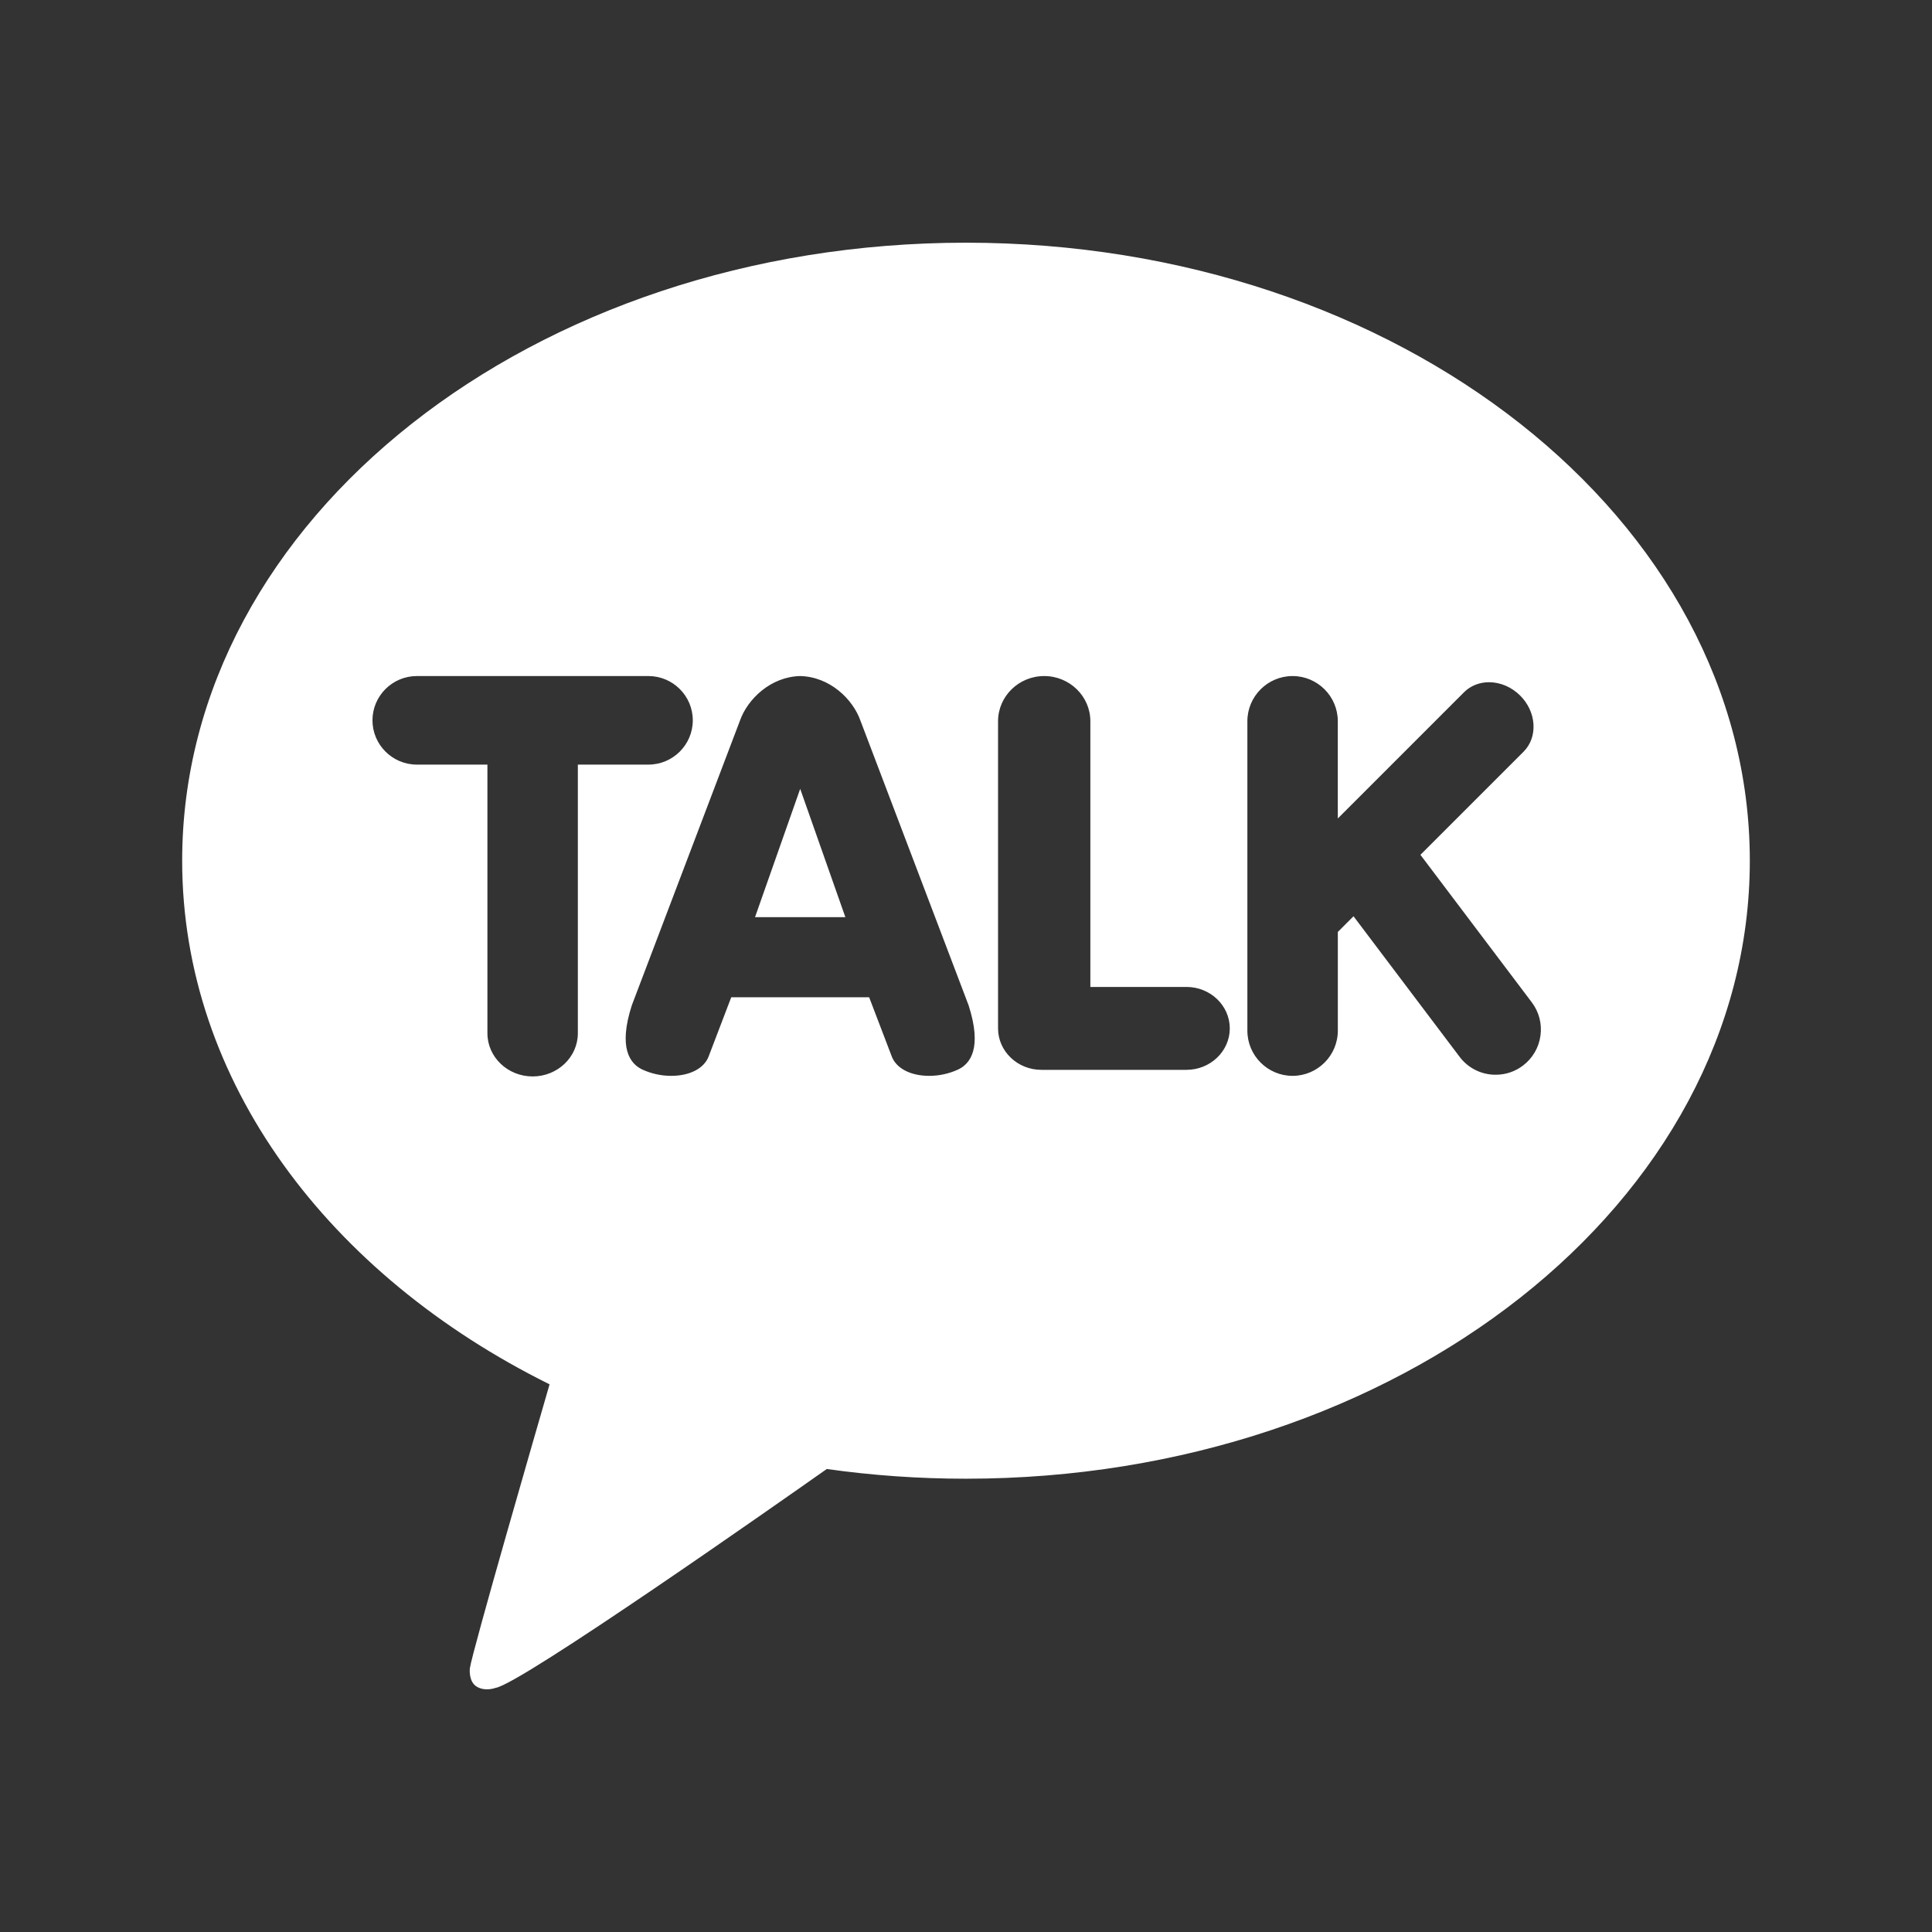 <?xml version="1.0" encoding="utf-8"?>
<!-- Generator: Adobe Illustrator 16.0.0, SVG Export Plug-In . SVG Version: 6.00 Build 0)  -->
<!DOCTYPE svg PUBLIC "-//W3C//DTD SVG 1.1//EN" "http://www.w3.org/Graphics/SVG/1.1/DTD/svg11.dtd">
<svg version="1.1" xmlns="http://www.w3.org/2000/svg" xmlns:xlink="http://www.w3.org/1999/xlink" x="0px" y="0px"
	 width="181.417px" height="181.417px" viewBox="0 0 181.417 181.417" enable-background="new 0 0 181.417 181.417"
	 xml:space="preserve">
<rect x="0" y="0" width="181.417" height="181.417" fill="#333333" stroke="none"/>
<g id="레이어_1" display="none">
	<path display="inline" fill="#FFFFFF" d="M168.934,51.407c-1.882-7.029-7.406-12.553-14.436-14.436
		c-12.728-3.413-63.79-3.413-63.79-3.413s-51.062,0-63.79,3.413c-7.029,1.883-12.554,7.406-14.436,14.436
		C9.069,64.136,9.069,90.708,9.069,90.708s0,26.572,3.414,39.301c1.882,7.029,7.406,12.555,14.436,14.436
		c12.729,3.414,63.79,3.414,63.79,3.414s51.063,0,63.79-3.414c7.029-1.881,12.554-7.406,14.436-14.436
		c3.414-12.729,3.414-39.301,3.414-39.301S172.334,64.136,168.934,51.407z M74.365,115.2V66.222l42.42,24.488L74.365,115.2z"/>
</g>
<g id="레이어_2" display="none">
	<g display="inline">
		<path fill="#FFFFFF" d="M135.501,56.814c-1.045-2.683-2.289-4.599-4.301-6.61c-2.011-2.012-3.924-3.257-6.604-4.299
			c-2.027-0.787-5.068-1.723-10.672-1.979c-6.062-0.275-7.879-0.33-23.227-0.33c-1.919,0-3.626-0.003-5.157,0l0.001-0.015
			c-10.713,0.012-12.767,0.084-18.069,0.323c-5.604,0.258-8.646,1.191-10.674,1.981c-2.682,1.045-4.598,2.29-6.609,4.302
			s-3.26,3.928-4.301,6.609c-0.787,2.027-1.724,5.068-1.979,10.672c-0.275,6.06-0.331,7.87-0.331,23.219s0.056,17.169,0.331,23.228
			c0.255,5.604,1.192,8.646,1.979,10.67c1.044,2.684,2.289,4.596,4.301,6.605c2.012,2.014,3.928,3.258,6.609,4.301
			c2.027,0.785,5.069,1.723,10.674,1.98c6.059,0.275,7.877,0.336,23.226,0.336c15.348,0,17.167-0.061,23.227-0.336
			c5.604-0.256,8.646-1.189,10.672-1.98c2.683-1.041,4.594-2.287,6.604-4.299c2.012-2.01,3.258-3.92,4.301-6.602
			c0.786-2.023,1.725-5.066,1.979-10.67c0.275-6.061,0.336-7.88,0.336-23.219c0-15.34-0.061-17.16-0.336-23.219
			C137.226,61.879,136.288,58.838,135.501,56.814z M90.698,120.226c-16.301,0-29.518-13.209-29.518-29.511
			c0-16.3,13.217-29.516,29.517-29.517h-0.001h0.002h-0.001c16.3,0.001,29.515,13.217,29.515,29.517
			C120.211,107.017,107,120.226,90.698,120.226z M121.378,66.932c-3.808,0-6.897-3.09-6.897-6.897c0-3.809,3.09-6.895,6.897-6.895
			v-0.003c3.81,0,6.899,3.09,6.899,6.897S125.188,66.932,121.378,66.932z"/>
		<path fill="#FFFFFF" d="M168.404,46.615c-0.491-6.25-1.563-10.454-3.744-14.896c-1.789-3.637-3.777-6.353-6.663-9.129
			c-5.15-4.919-11.448-7.913-18.956-8.995c-3.637-0.525-4.359-0.682-22.969-0.714H90.734c-32.502,0-42.007,0.033-43.854,0.188
			c-6.671,0.554-10.82,1.604-15.342,3.855c-3.485,1.729-6.233,3.735-8.945,6.547c-4.939,5.128-7.933,11.437-9.017,18.935
			c-0.527,3.64-0.681,4.383-0.711,22.977c-0.012,6.197,0,14.355,0,25.296c0,32.476,0.035,41.972,0.191,43.815
			c0.539,6.488,1.557,10.572,3.712,15.039c4.119,8.551,11.986,14.969,21.255,17.363c3.209,0.826,6.753,1.281,11.304,1.498
			c1.928,0.084,21.578,0.143,41.24,0.143s39.324-0.023,41.205-0.119c5.269-0.248,8.328-0.66,11.71-1.533
			c9.329-2.406,17.052-8.73,21.255-17.398c2.114-4.359,3.186-8.6,3.672-14.75c0.105-1.34,0.149-22.724,0.149-44.078
			C168.558,69.3,168.509,47.957,168.404,46.615z M147.823,114.41c-0.288,6.118-1.259,10.294-2.671,13.95
			c-1.474,3.779-3.436,6.986-6.633,10.18c-3.195,3.197-6.396,5.166-10.176,6.635c-3.656,1.422-7.838,2.391-13.958,2.67
			c-6.13,0.279-8.083,0.348-23.694,0.348c-15.609,0-17.566-0.068-23.698-0.348c-6.118-0.279-10.296-1.248-13.952-2.67
			c-3.779-1.469-6.985-3.438-10.179-6.635c-3.196-3.193-5.16-6.4-6.63-10.18c-1.42-3.656-2.389-7.832-2.67-13.951
			c-0.277-6.131-0.348-8.084-0.348-23.694s0.072-17.569,0.347-23.701c0.275-6.116,1.245-10.294,2.671-13.95
			c1.473-3.779,3.437-6.985,6.633-10.181c3.195-3.196,6.402-5.159,10.183-6.628c3.654-1.421,7.831-2.39,13.95-2.67
			c6.13-0.279,8.089-0.348,23.69-0.348c-0.003,0-0.006,0-0.009,0h0.019c-0.003,0-0.006,0-0.01,0c15.607,0,17.561,0.068,23.69,0.348
			c6.118,0.28,10.297,1.249,13.962,2.67c3.784,1.467,6.981,3.431,10.179,6.628c3.197,3.195,5.159,6.401,6.633,10.183
			c1.412,3.654,2.383,7.831,2.671,13.95c0.275,6.13,0.346,8.089,0.346,23.699S148.098,108.279,147.823,114.41z"/>
		<circle fill="#FFFFFF" cx="90.698" cy="90.715" r="19.159"/>
	</g>
</g>
<g id="레이어_3">
	<g>
		<polygon fill="#FFFFFF" points="70.898,86.121 79.38,86.121 75.139,74.073 		"/>
		<path fill="#FFFFFF" d="M90.708,22.789c-40.649,0-73.602,25.981-73.602,58.032c0,20.722,13.776,38.902,34.499,49.169
			c-1.127,3.889-7.244,25.014-7.487,26.673c0,0-0.147,1.248,0.661,1.723c0.808,0.477,1.756,0.107,1.756,0.107
			c2.316-0.324,26.854-17.56,31.101-20.553c4.242,0.601,8.61,0.913,13.072,0.913c40.648,0,73.602-25.981,73.602-58.032
			C164.31,48.77,131.357,22.789,90.708,22.789z M54.261,97.023c0,2.236-1.903,4.056-4.246,4.056c-2.341,0-4.246-1.819-4.246-4.056
			V71.797h-6.625c-2.297,0-4.168-1.865-4.168-4.158s1.871-4.157,4.168-4.157h21.743c2.298,0,4.167,1.865,4.167,4.157
			s-1.87,4.158-4.167,4.158h-6.626V97.023z M89.948,100.438c-0.847,0.386-1.767,0.586-2.698,0.585l0,0l0,0l0,0
			c-1.771,0-3.126-0.719-3.533-1.875l-2.103-5.504l-12.949-0.001l-2.104,5.507c-0.407,1.154-1.762,1.873-3.532,1.873
			c-0.93,0.001-1.852-0.199-2.699-0.586c-1.17-0.54-2.295-2.024-1.005-6.029l10.156-26.736c0.716-2.032,2.889-4.127,5.655-4.19
			c2.773,0.062,4.946,2.158,5.663,4.195L90.953,94.4C92.245,98.414,91.119,99.9,89.948,100.438z M111.41,100.459H97.786
			c-2.243,0-4.068-1.746-4.068-3.892V67.728c0-2.343,1.943-4.246,4.333-4.246c2.391,0,4.335,1.903,4.335,4.246v24.947h9.024
			c2.243,0,4.068,1.747,4.068,3.893S113.653,100.459,111.41,100.459z M144.649,97.263c-0.153,1.115-0.746,2.124-1.647,2.8
			c-0.734,0.559-1.631,0.858-2.554,0.856c-1.334,0.007-2.592-0.619-3.393-1.688l-9.958-13.193l-1.473,1.472v9.265
			c-0.002,2.346-1.903,4.245-4.248,4.249c-2.342,0-4.246-1.904-4.246-4.246V67.728c0-2.343,1.904-4.246,4.246-4.246
			c2.341,0,4.246,1.903,4.246,4.246v9.126l11.847-11.847c0.609-0.61,1.446-0.946,2.355-0.946c1.061,0,2.125,0.458,2.922,1.255
			c0.744,0.742,1.188,1.699,1.249,2.691c0.061,1.002-0.271,1.92-0.938,2.586l-9.678,9.675l10.454,13.847
			C144.515,95.013,144.81,96.146,144.649,97.263z"/>
	</g>
</g>
<g id="레이어_4" display="none">
	<g display="inline">
		<path fill="#FFFFFF" d="M64.014,98.75c-2.505,0.086-4.62,0.548-6.215,1.902h-0.081v-9.827h-5.895v25.722h5.895v-1.25h0.081
			c1.27,0.965,2.983,1.676,5.334,1.676c2.601,0,4.99-0.742,6.544-2.497c1.557-1.753,2.325-3.412,2.325-6.309
			c0-2.669-0.971-5.078-2.298-6.612C68.372,100.012,66.148,98.68,64.014,98.75z M64.653,111.146
			c-0.815,0.812-1.787,1.217-2.923,1.217c-1.124,0-2.085-0.405-2.878-1.217c-0.798-0.813-1.196-1.795-1.196-2.946
			c0-1.156,0.398-2.14,1.196-2.952c0.793-0.808,1.754-1.217,2.878-1.217c1.136,0,2.107,0.409,2.923,1.217
			c0.813,0.813,1.214,1.796,1.214,2.952C65.867,109.351,65.465,110.332,64.653,111.146z"/>
		<path fill="#FFFFFF" d="M103.725,101.445c-0.956-0.894-2.054-1.578-3.292-2.052c-1.239-0.477-2.552-0.714-3.934-0.714
			c-1.352,0-2.645,0.237-3.869,0.714c-1.23,0.474-2.325,1.158-3.298,2.052c-0.996,0.942-1.746,1.981-2.259,3.124
			c-0.512,1.14-0.763,2.349-0.763,3.63c0,1.274,0.251,2.489,0.763,3.625c0.513,1.144,1.263,2.18,2.259,3.121
			c0.973,0.896,2.067,1.58,3.298,2.055c1.225,0.477,2.518,0.717,3.869,0.717c1.382,0,2.694-0.24,3.934-0.717
			c1.238-0.475,2.336-1.159,3.292-2.055c0.971-0.902,1.705-1.935,2.213-3.085c0.504-1.152,0.755-2.373,0.755-3.661
			c0-1.294-0.251-2.516-0.755-3.666C105.43,103.379,104.696,102.354,103.725,101.445z M99.416,111.106
			c-0.81,0.813-1.782,1.219-2.921,1.219c-1.12,0-2.081-0.406-2.874-1.219c-0.799-0.813-1.198-1.792-1.198-2.947
			c0-1.153,0.399-2.135,1.198-2.944c0.793-0.817,1.754-1.22,2.874-1.22c1.139,0,2.111,0.402,2.921,1.22
			c0.814,0.81,1.22,1.791,1.22,2.944C100.635,109.314,100.23,110.294,99.416,111.106z"/>
		<path fill="#FFFFFF" d="M73.416,90.297v6.37c0,0,2.903,0.48,2.903,4.152c0,2.403,0,15.919,0,15.919h6.017c0,0,0-12.772,0-15.721
			C81.848,90.813,73.416,90.297,73.416,90.297z"/>
		<path fill="#FFFFFF" d="M164.117,112.021c-3.816-46.158-12.163-73.333-73.409-73.333c-61.249,0-69.594,27.176-73.405,73.333
			c-4.923,59.577,16.741,72.495,73.405,72.495C147.37,184.517,169.037,171.599,164.117,112.021z M140.941,128.845
			c0,6.022-4.925,10.953-10.953,10.953H99.021c0,0-6.44,16.265-8.616,16.265c-2.171,0-8.13-16.265-8.13-16.265H51.424
			c-6.019,0-10.949-4.931-10.949-10.953V84.42c0-6.026,4.93-10.954,10.949-10.954h78.563c6.028,0,10.953,4.928,10.953,10.954
			V128.845z"/>
		<path fill="#FFFFFF" d="M123.729,100.267h-0.072c-1.43-1.297-2.886-1.856-5.197-1.856c-2.584,0-4.84,0.858-6.422,2.702
			c-1.586,1.845-2.378,4.336-2.378,7.476c0,2.799,0.713,5.03,2.133,6.692c1.422,1.668,3.522,2.563,5.942,2.563
			c2.613,0,4.576-0.678,5.922-2.53h0.072v1.198c0.008,3.106-3.295,4.685-5.694,4.444v4.672c2.874,0.408,6.292,0.247,8.684-2.026
			c2.017-1.915,2.871-4.667,2.871-9.185V98.859h-5.86V100.267z M122.603,111.146c-0.81,0.812-1.786,1.217-2.923,1.217
			c-1.119,0-2.079-0.405-2.877-1.217c-0.795-0.813-1.195-1.795-1.195-2.946c0-1.156,0.4-2.14,1.195-2.952
			c0.798-0.808,1.758-1.217,2.877-1.217c1.137,0,2.113,0.409,2.923,1.217c0.811,0.813,1.215,1.796,1.215,2.952
			C123.818,109.351,123.414,110.332,122.603,111.146z"/>
	</g>
</g>
<g id="레이어_5" display="none">
	<g display="inline">
		<path fill="#FFFFFF" d="M164.821,74.03C160.973,27.43,152.547,0,90.711,0S20.451,27.43,16.596,74.03
			c-4.967,60.15,16.904,73.188,74.115,73.188C147.917,147.218,169.792,134.181,164.821,74.03z M82.71,24.612l24.28-0.01
			c0.34,0,0.668,0.133,0.912,0.379c0.24,0.241,0.369,0.569,0.363,0.913c-0.342,20.303-20.346,23.543-20.545,23.57
			c-0.063,0.012-0.128,0.016-0.194,0.016h-25.65c-0.354,0-0.695-0.147-0.936-0.411c-0.244-0.263-0.358-0.611-0.333-0.97
			C62.328,27.75,82.503,24.642,82.71,24.612z M126.991,89.792h-10.119c-1.951,10.789-9.488,32.822-38.454,32.822
			c-38.349,0-39.138-38.643-39.138-38.643V60.77c0-0.707,0.563-1.274,1.269-1.274h63.057h12.688h10.697
			c8.352,0,15.146,6.793,15.146,15.146C142.137,82.997,135.342,89.792,126.991,89.792z"/>
		<path fill="#FFFFFF" d="M126.639,67.197c-4.068,0-7.357,3.294-7.357,7.361c0,4.062,3.289,7.349,7.357,7.349
			c4.057,0,7.348-3.287,7.348-7.349C133.987,70.491,130.696,67.197,126.639,67.197z"/>
	</g>
</g>
</svg>
